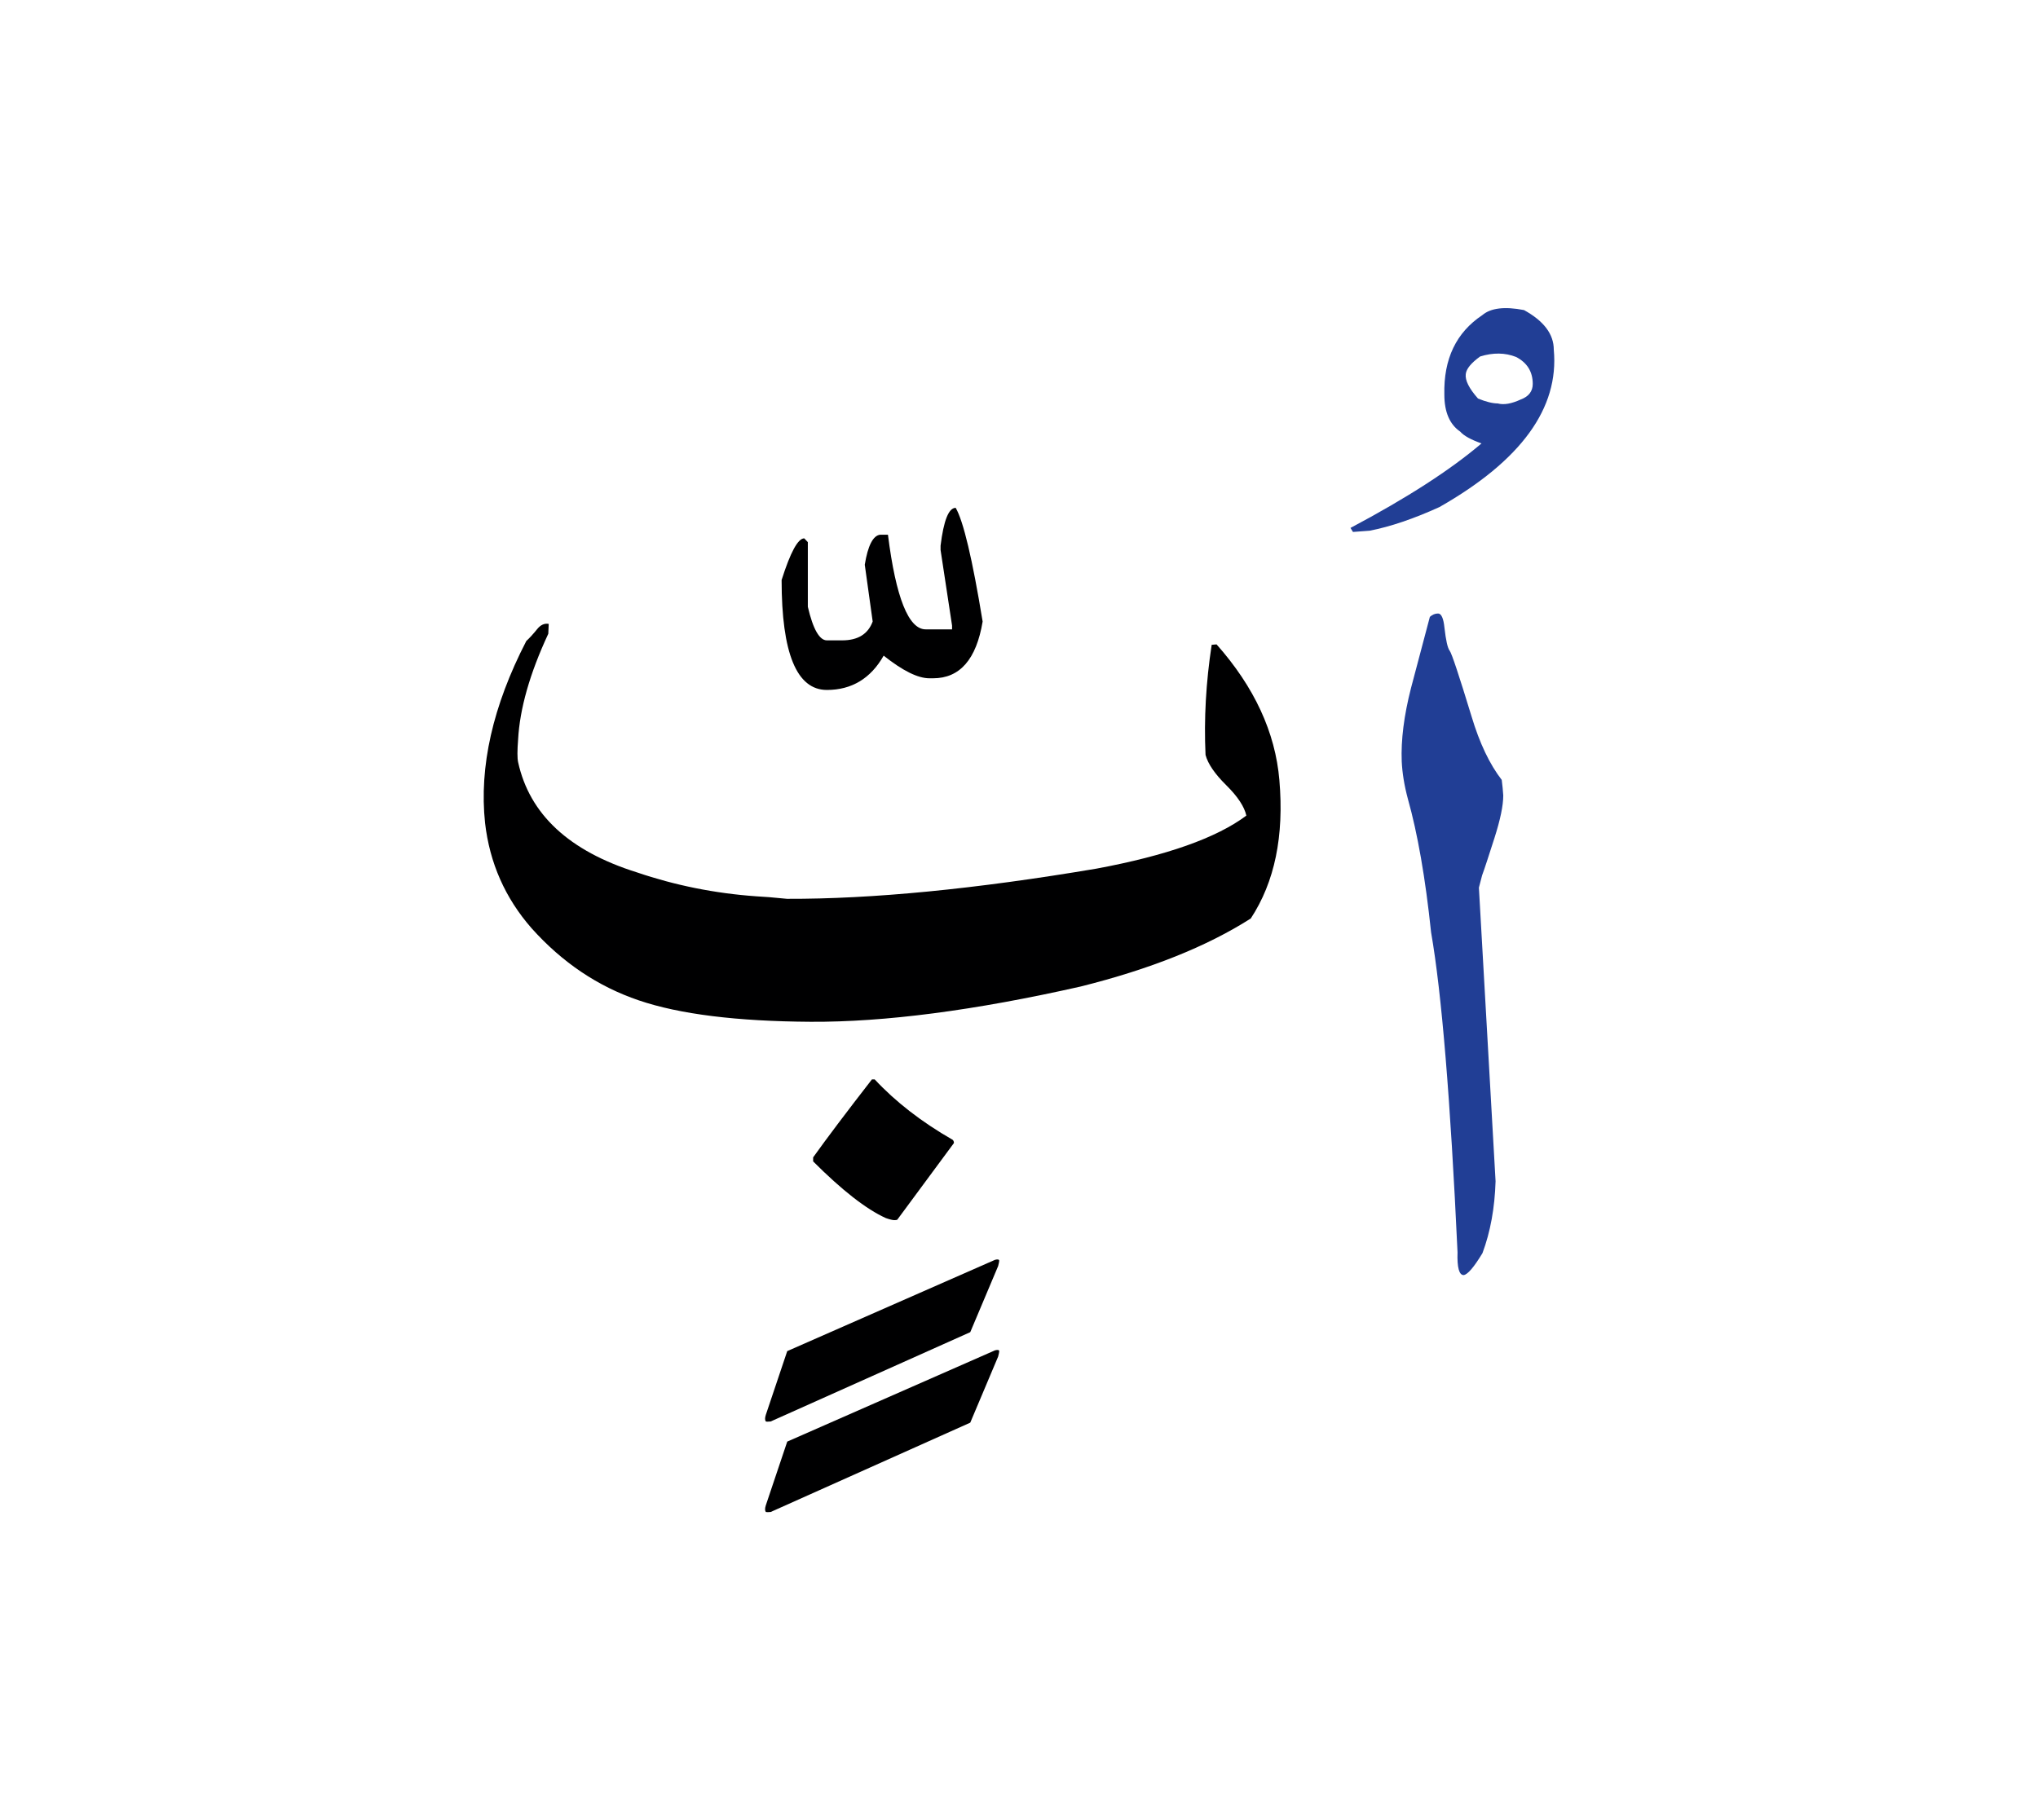 <svg id="vector" xmlns="http://www.w3.org/2000/svg" width="75" height="67" viewBox="0 0 83 73"><path fill="#213e95" d="M60.909,47.544c-0.034,1.088 -0.21,2.059 -0.533,2.926c-0.346,0.573 -0.602,0.873 -0.766,0.896c-0.188,0 -0.271,-0.313 -0.25,-0.931c-0.289,-6.215 -0.646,-10.559 -1.077,-13.031c-0.232,-2.217 -0.55,-4.031 -0.946,-5.438c-0.148,-0.551 -0.228,-1.062 -0.25,-1.526c-0.034,-0.867 0.09,-1.865 0.38,-2.994l0.766,-2.892c0.103,-0.091 0.21,-0.137 0.335,-0.137c0.131,0 0.221,0.193 0.26,0.585c0.058,0.504 0.125,0.816 0.211,0.93c0.084,0.107 0.379,0.998 0.89,2.671c0.329,1.1 0.743,1.962 1.231,2.592c0.027,0.221 0.051,0.431 0.062,0.635c0,0.408 -0.119,0.981 -0.356,1.724c-0.238,0.743 -0.403,1.254 -0.506,1.531l-0.13,0.499L60.909,47.544z" id="path_0"/><path fill="#000001" d="M33.116,46.735v-0.164c0.556,-0.777 1.35,-1.832 2.394,-3.176h0.113c0.845,0.907 1.9,1.729 3.176,2.461c0.034,0.033 0.051,0.074 0.051,0.131l-2.308,3.124c-0.023,0.011 -0.062,0.017 -0.119,0.017c-0.068,0 -0.182,-0.027 -0.346,-0.084C35.276,48.681 34.29,47.909 33.116,46.735z" id="path_1"/><path fill="#000001" d="M50.939,36.84c-1.786,1.14 -4.094,2.063 -6.93,2.772c-4.321,0.977 -7.984,1.452 -10.99,1.436c-3.005,-0.018 -5.342,-0.307 -7.004,-0.873c-1.661,-0.563 -3.119,-1.543 -4.366,-2.938c-1.077,-1.23 -1.707,-2.66 -1.894,-4.287c-0.244,-2.291 0.312,-4.764 1.679,-7.412c0.142,-0.131 0.284,-0.289 0.431,-0.471c0.142,-0.182 0.306,-0.261 0.482,-0.227l-0.017,0.402c-0.754,1.616 -1.163,3.057 -1.23,4.315c-0.035,0.442 -0.035,0.749 0,0.913c0.465,2.127 2.075,3.624 4.837,4.491c1.548,0.527 3.17,0.856 4.866,0.976c0.266,0.011 0.681,0.045 1.248,0.102c3.465,0.012 7.667,-0.396 12.606,-1.23c2.858,-0.532 4.894,-1.253 6.102,-2.16c-0.08,-0.363 -0.352,-0.777 -0.817,-1.236c-0.465,-0.459 -0.749,-0.873 -0.845,-1.236c-0.068,-1.463 0.017,-2.96 0.25,-4.485l0.199,-0.017c1.537,1.734 2.393,3.583 2.558,5.528C52.3,33.478 51.915,35.354 50.939,36.84z" id="path_2"/><path fill="#000001" d="M38.922,20.113c0.314,0.541 0.68,2.085 1.097,4.631c-0.256,1.543 -0.929,2.312 -2.019,2.312h-0.146c-0.476,0 -1.09,-0.308 -1.866,-0.922c-0.526,0.929 -1.302,1.397 -2.312,1.397c-1.229,0 -1.844,-1.492 -1.844,-4.478c0.359,-1.134 0.666,-1.697 0.922,-1.697l0.146,0.154v2.633c0.212,0.915 0.476,1.368 0.775,1.368h0.622c0.644,0 1.054,-0.256 1.244,-0.768l-0.322,-2.313c0.125,-0.775 0.336,-1.185 0.622,-1.222h0.322c0.322,2.568 0.841,3.855 1.536,3.855h1.075v-0.153l-0.468,-3.08v-0.176C38.432,20.625 38.637,20.113 38.922,20.113z" id="path_3"/><path fill="#000001" d="M31.188,60.747l0.873,-2.598l8.465,-3.719c0.115,-0.029 0.168,-0.016 0.168,0.043c0,0.029 -0.015,0.096 -0.043,0.211l-1.136,2.693l-8.129,3.639c-0.105,0.009 -0.167,0.009 -0.197,0C31.149,60.958 31.149,60.872 31.188,60.747z" id="path_4"/><path fill="#000001" d="M31.188,57.061l0.873,-2.598l8.465,-3.72c0.115,-0.029 0.168,-0.014 0.168,0.043c0,0.029 -0.015,0.096 -0.043,0.211l-1.136,2.694l-8.129,3.638c-0.105,0.01 -0.167,0.01 -0.197,0C31.149,57.271 31.149,57.186 31.188,57.061z" id="path_5"/><path fill="#213e95" d="M55.784,21.044l-0.682,0.051L55,20.931c2.297,-1.219 4.072,-2.364 5.336,-3.442c-0.431,-0.153 -0.72,-0.312 -0.867,-0.481c-0.431,-0.295 -0.646,-0.8 -0.646,-1.509c-0.034,-1.452 0.482,-2.529 1.549,-3.238c0.34,-0.289 0.906,-0.357 1.695,-0.204c0.811,0.448 1.213,0.981 1.213,1.616c0.221,2.382 -1.332,4.515 -4.656,6.408C57.575,20.557 56.627,20.88 55.784,21.044L55.784,21.044zM61.942,15.696c0.317,-0.118 0.481,-0.334 0.481,-0.629c0,-0.499 -0.227,-0.867 -0.681,-1.101c-0.447,-0.176 -0.936,-0.182 -1.463,-0.018c-0.369,0.268 -0.561,0.505 -0.584,0.716c-0.033,0.255 0.137,0.589 0.499,0.997c0.335,0.137 0.601,0.199 0.8,0.199C61.25,15.929 61.561,15.872 61.942,15.696z" id="path_6"/></svg>